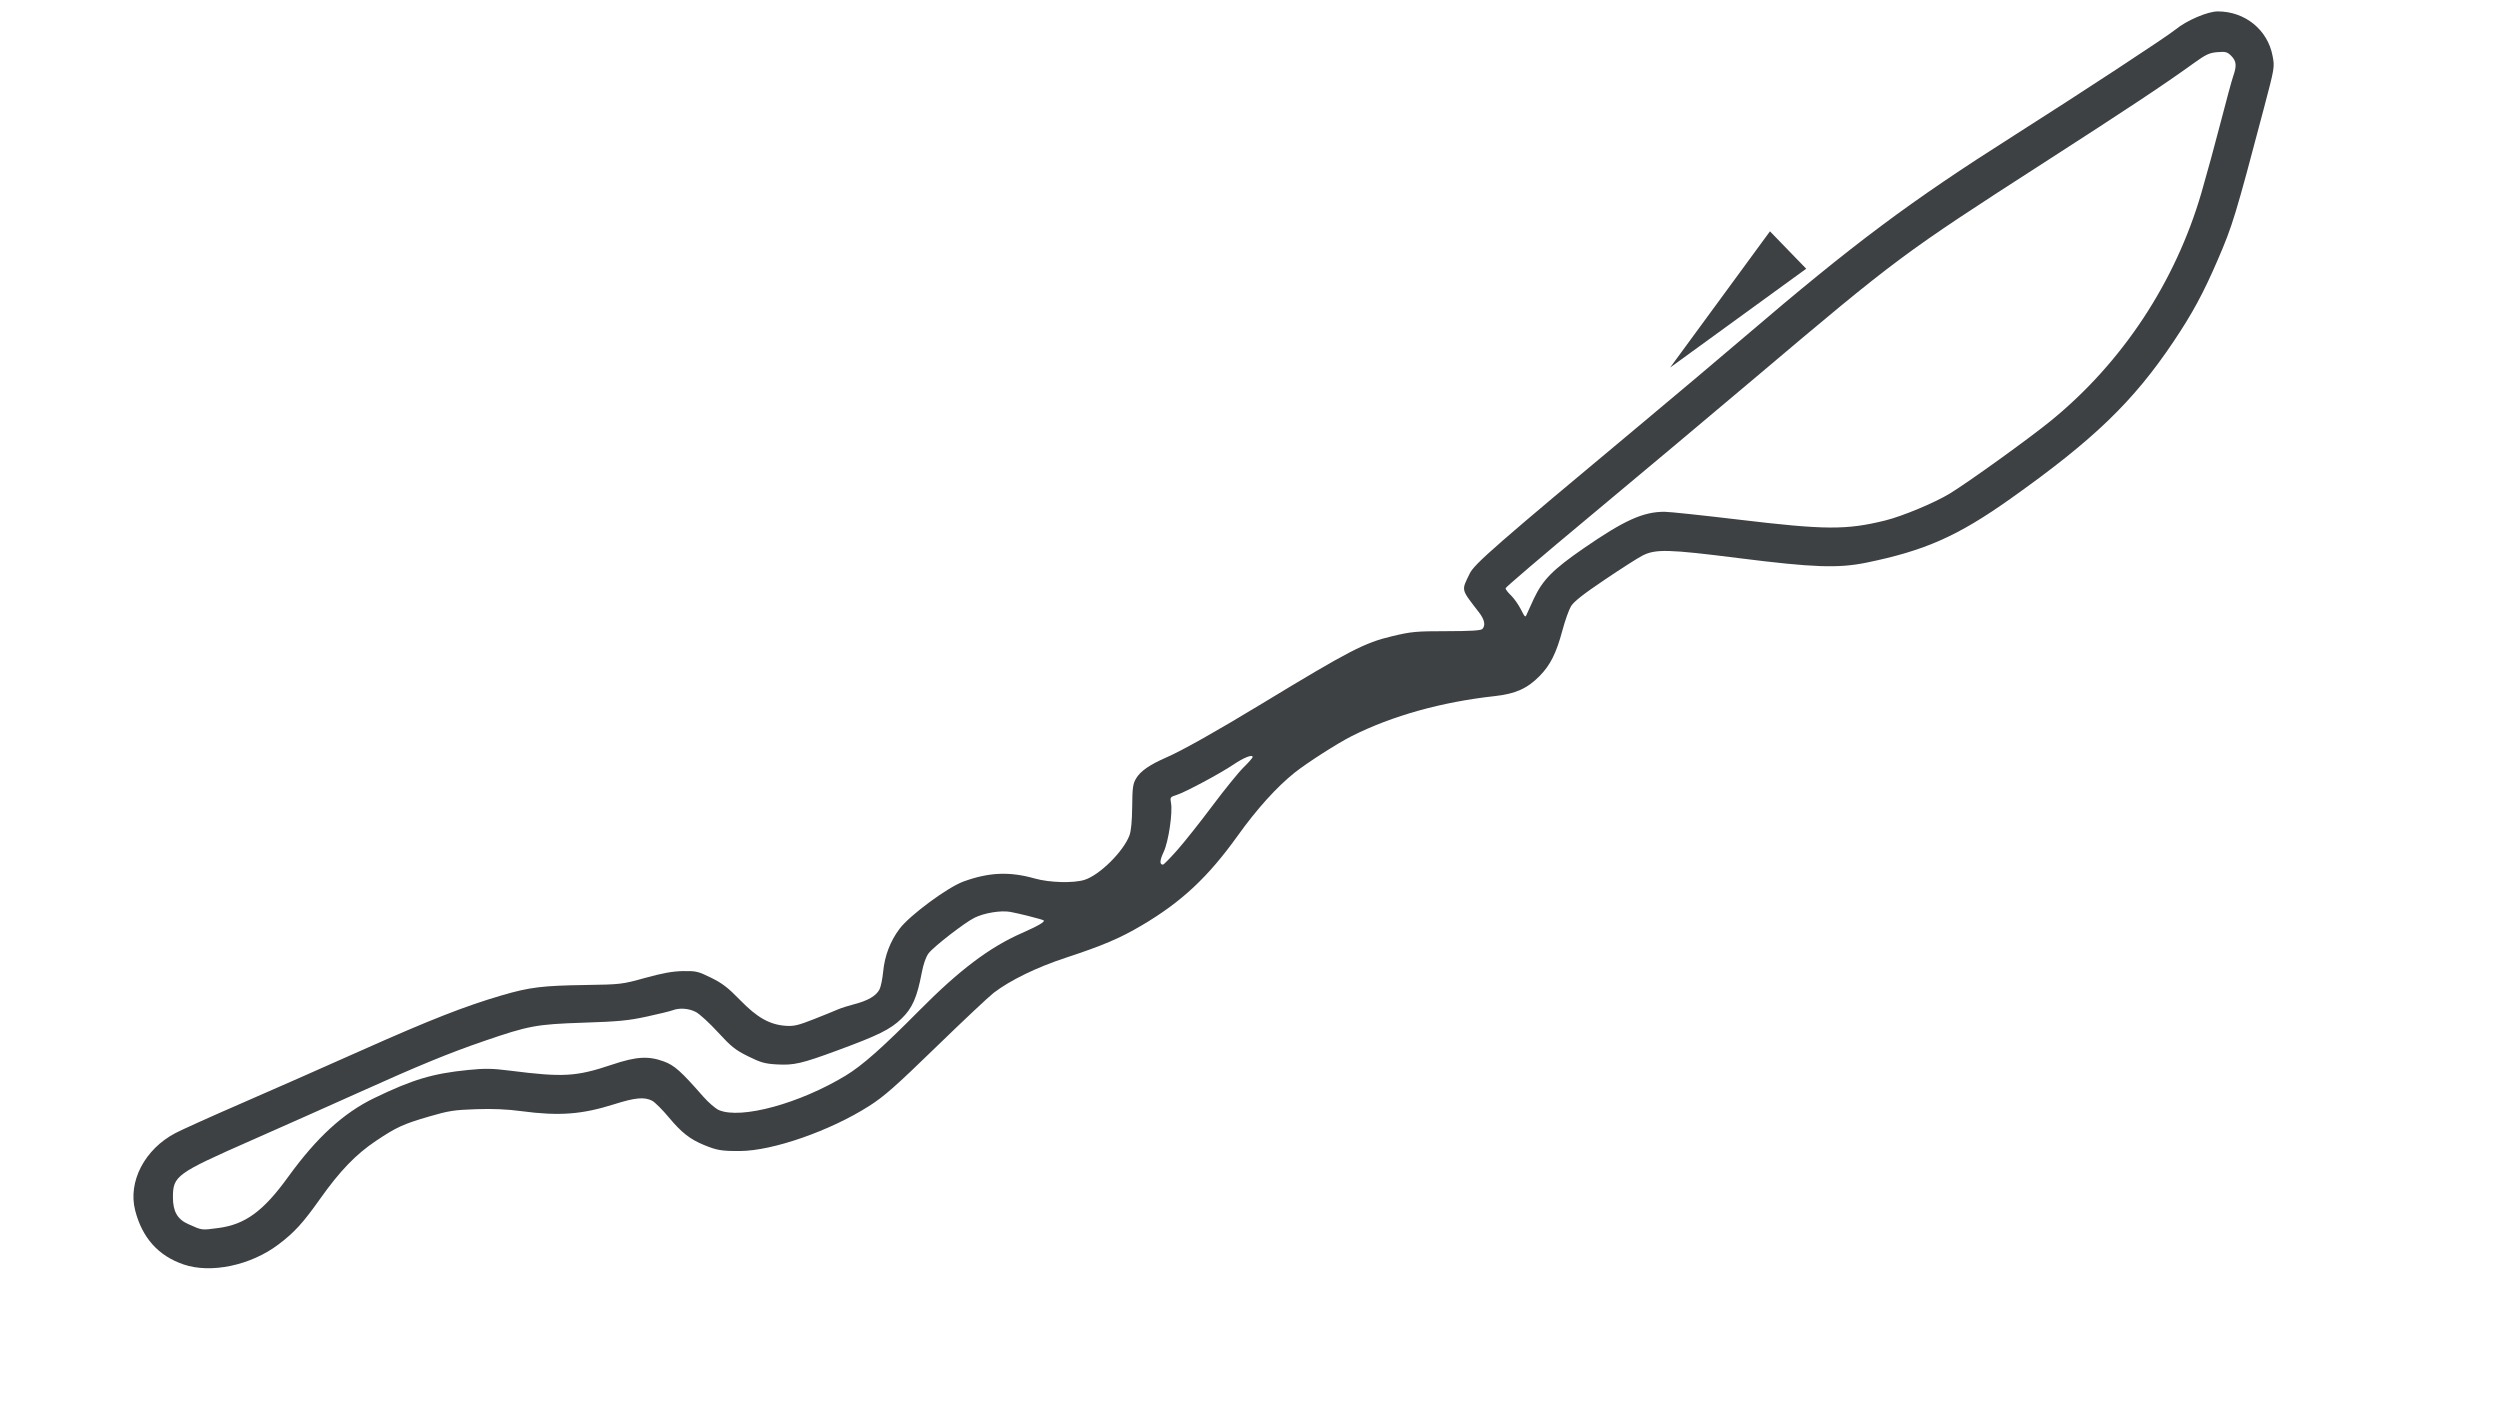 <svg width="128" height="72" viewBox="0 0 128 72" fill="none" xmlns="http://www.w3.org/2000/svg">
<path d="M9.393 64.738C8.103 64.293 7.285 63.381 6.922 61.979C6.539 60.501 7.408 58.834 8.992 58.008C9.336 57.829 10.832 57.155 12.315 56.511C13.798 55.867 16.569 54.645 18.472 53.796C22.021 52.213 23.816 51.509 25.708 50.957C27.123 50.544 27.769 50.465 29.977 50.432C31.789 50.404 31.841 50.398 33.034 50.068C33.923 49.822 34.441 49.729 34.97 49.72C35.642 49.709 35.744 49.733 36.408 50.06C36.98 50.341 37.278 50.57 37.893 51.203C38.766 52.101 39.402 52.461 40.225 52.521C40.643 52.551 40.865 52.499 41.663 52.185C42.182 51.98 42.736 51.756 42.894 51.685C43.052 51.615 43.437 51.492 43.748 51.412C44.436 51.235 44.861 50.985 45.029 50.661C45.098 50.528 45.183 50.117 45.218 49.749C45.294 48.938 45.585 48.179 46.059 47.552C46.582 46.859 48.516 45.43 49.332 45.133C50.641 44.658 51.69 44.614 52.983 44.98C53.734 45.192 54.965 45.226 55.527 45.049C56.298 44.807 57.52 43.598 57.828 42.772C57.913 42.547 57.961 42.036 57.968 41.303C57.976 40.345 58.005 40.134 58.161 39.867C58.388 39.481 58.85 39.16 59.73 38.775C60.538 38.422 62.285 37.439 64.62 36.022C69.107 33.301 69.862 32.909 71.281 32.573C72.268 32.338 72.504 32.317 74.072 32.316C75.283 32.315 75.816 32.283 75.892 32.207C76.071 32.028 76.015 31.732 75.73 31.362C74.785 30.132 74.817 30.264 75.245 29.374C75.488 28.87 76.529 27.962 84.132 21.62C85.811 20.219 88.137 18.259 89.3 17.264C94.924 12.456 97.75 10.344 103.146 6.919C106.505 4.787 110.936 1.88 111.376 1.519C111.951 1.048 113.029 0.584 113.551 0.584C114.945 0.584 116.105 1.525 116.356 2.86C116.466 3.438 116.463 3.453 115.912 5.541C114.453 11.066 114.309 11.541 113.549 13.303C112.815 15.007 112.254 16.044 111.289 17.483C109.224 20.564 107.202 22.512 102.921 25.546C100.236 27.449 98.556 28.194 95.563 28.807C94.119 29.103 92.841 29.058 89.023 28.576C85.406 28.119 84.766 28.103 84.09 28.448C83.867 28.561 82.998 29.117 82.157 29.684C81.058 30.424 80.574 30.806 80.434 31.042C80.326 31.223 80.13 31.775 79.997 32.27C79.682 33.444 79.382 34.046 78.832 34.608C78.205 35.248 77.592 35.525 76.539 35.64C73.818 35.938 71.28 36.647 69.213 37.686C68.492 38.048 66.926 39.051 66.292 39.555C65.379 40.281 64.35 41.42 63.371 42.788C61.85 44.913 60.492 46.181 58.452 47.383C57.338 48.04 56.463 48.413 54.562 49.038C53.072 49.529 51.715 50.19 50.876 50.834C50.629 51.024 49.301 52.273 47.924 53.61C45.844 55.63 45.265 56.14 44.5 56.627C42.51 57.896 39.572 58.922 37.898 58.932C36.95 58.938 36.714 58.899 36.045 58.624C35.328 58.329 34.893 57.988 34.247 57.213C33.914 56.814 33.528 56.429 33.388 56.357C32.994 56.153 32.521 56.197 31.447 56.537C29.79 57.062 28.628 57.148 26.693 56.891C25.95 56.791 25.23 56.761 24.36 56.791C23.252 56.829 22.966 56.874 21.977 57.163C20.645 57.552 20.301 57.709 19.252 58.411C18.22 59.101 17.403 59.949 16.38 61.393C15.505 62.628 15.075 63.097 14.256 63.717C12.835 64.791 10.793 65.22 9.393 64.738ZM11.175 62.875C12.552 62.696 13.482 62.017 14.751 60.261C16.215 58.236 17.584 56.983 19.165 56.219C21.131 55.27 22.155 54.964 23.966 54.783C24.838 54.696 25.196 54.702 26.124 54.819C28.845 55.164 29.502 55.125 31.329 54.512C32.582 54.092 33.198 54.054 33.997 54.349C34.533 54.548 34.867 54.846 35.999 56.138C36.271 56.448 36.635 56.762 36.809 56.837C37.938 57.32 40.941 56.502 43.305 55.067C44.151 54.553 45.183 53.64 47.078 51.726C49.118 49.667 50.666 48.499 52.315 47.775C53.154 47.406 53.526 47.189 53.433 47.122C53.363 47.072 52.148 46.763 51.73 46.689C51.24 46.602 50.388 46.743 49.888 46.992C49.383 47.244 47.806 48.467 47.545 48.808C47.408 48.988 47.28 49.351 47.194 49.804C46.952 51.074 46.71 51.623 46.157 52.155C45.587 52.705 44.977 53.007 42.876 53.781C41.044 54.457 40.645 54.549 39.767 54.498C39.161 54.463 38.946 54.402 38.301 54.082C37.649 53.759 37.438 53.59 36.755 52.847C36.32 52.373 35.812 51.908 35.626 51.813C35.259 51.626 34.793 51.591 34.439 51.726C34.316 51.773 33.717 51.919 33.108 52.051C32.175 52.253 31.666 52.303 29.888 52.361C27.457 52.442 27.083 52.511 24.764 53.308C22.97 53.925 21.411 54.566 18.382 55.932C17.121 56.501 14.638 57.606 12.863 58.389C9.021 60.083 8.854 60.205 8.854 61.303C8.854 62.023 9.085 62.428 9.633 62.672C10.371 63 10.292 62.99 11.175 62.875ZM60.272 43.529C60.633 43.122 61.444 42.101 62.073 41.26C62.703 40.419 63.424 39.53 63.676 39.284C63.928 39.039 64.135 38.802 64.135 38.758C64.135 38.61 63.68 38.789 63.163 39.139C62.489 39.596 60.675 40.567 60.242 40.702C59.916 40.804 59.902 40.824 59.955 41.108C60.048 41.61 59.827 43.096 59.581 43.617C59.376 44.051 59.363 44.27 59.543 44.27C59.583 44.27 59.911 43.937 60.272 43.529ZM78.537 30.643C78.995 29.68 79.511 29.158 81.079 28.076C83.159 26.64 84.129 26.201 85.227 26.203C85.466 26.203 87.18 26.385 89.034 26.606C93.452 27.134 94.535 27.14 96.525 26.648C97.398 26.432 99.043 25.747 99.82 25.275C100.762 24.704 103.917 22.432 105.016 21.534C108.666 18.554 111.377 14.447 112.71 9.88C112.982 8.945 113.432 7.298 113.709 6.221C113.986 5.144 114.271 4.098 114.342 3.895C114.528 3.369 114.504 3.125 114.241 2.862C114.036 2.657 113.954 2.635 113.529 2.67C113.115 2.705 112.944 2.785 112.299 3.25C110.813 4.323 108.957 5.555 104.674 8.313C97.419 12.986 97.124 13.205 89.922 19.291C87.618 21.238 83.788 24.449 81.412 26.427C79.035 28.404 77.088 30.066 77.085 30.118C77.081 30.171 77.204 30.332 77.357 30.478C77.51 30.623 77.738 30.944 77.864 31.191C78.089 31.632 78.096 31.636 78.185 31.416C78.236 31.292 78.394 30.945 78.537 30.643Z" fill="#3D4143"/>
<path d="M90.622 11.844L91.55 12.802L92.478 13.759L88.994 16.289L85.51 18.819L88.066 15.332L90.622 11.844Z" fill="#3D4143"/>
</svg>
